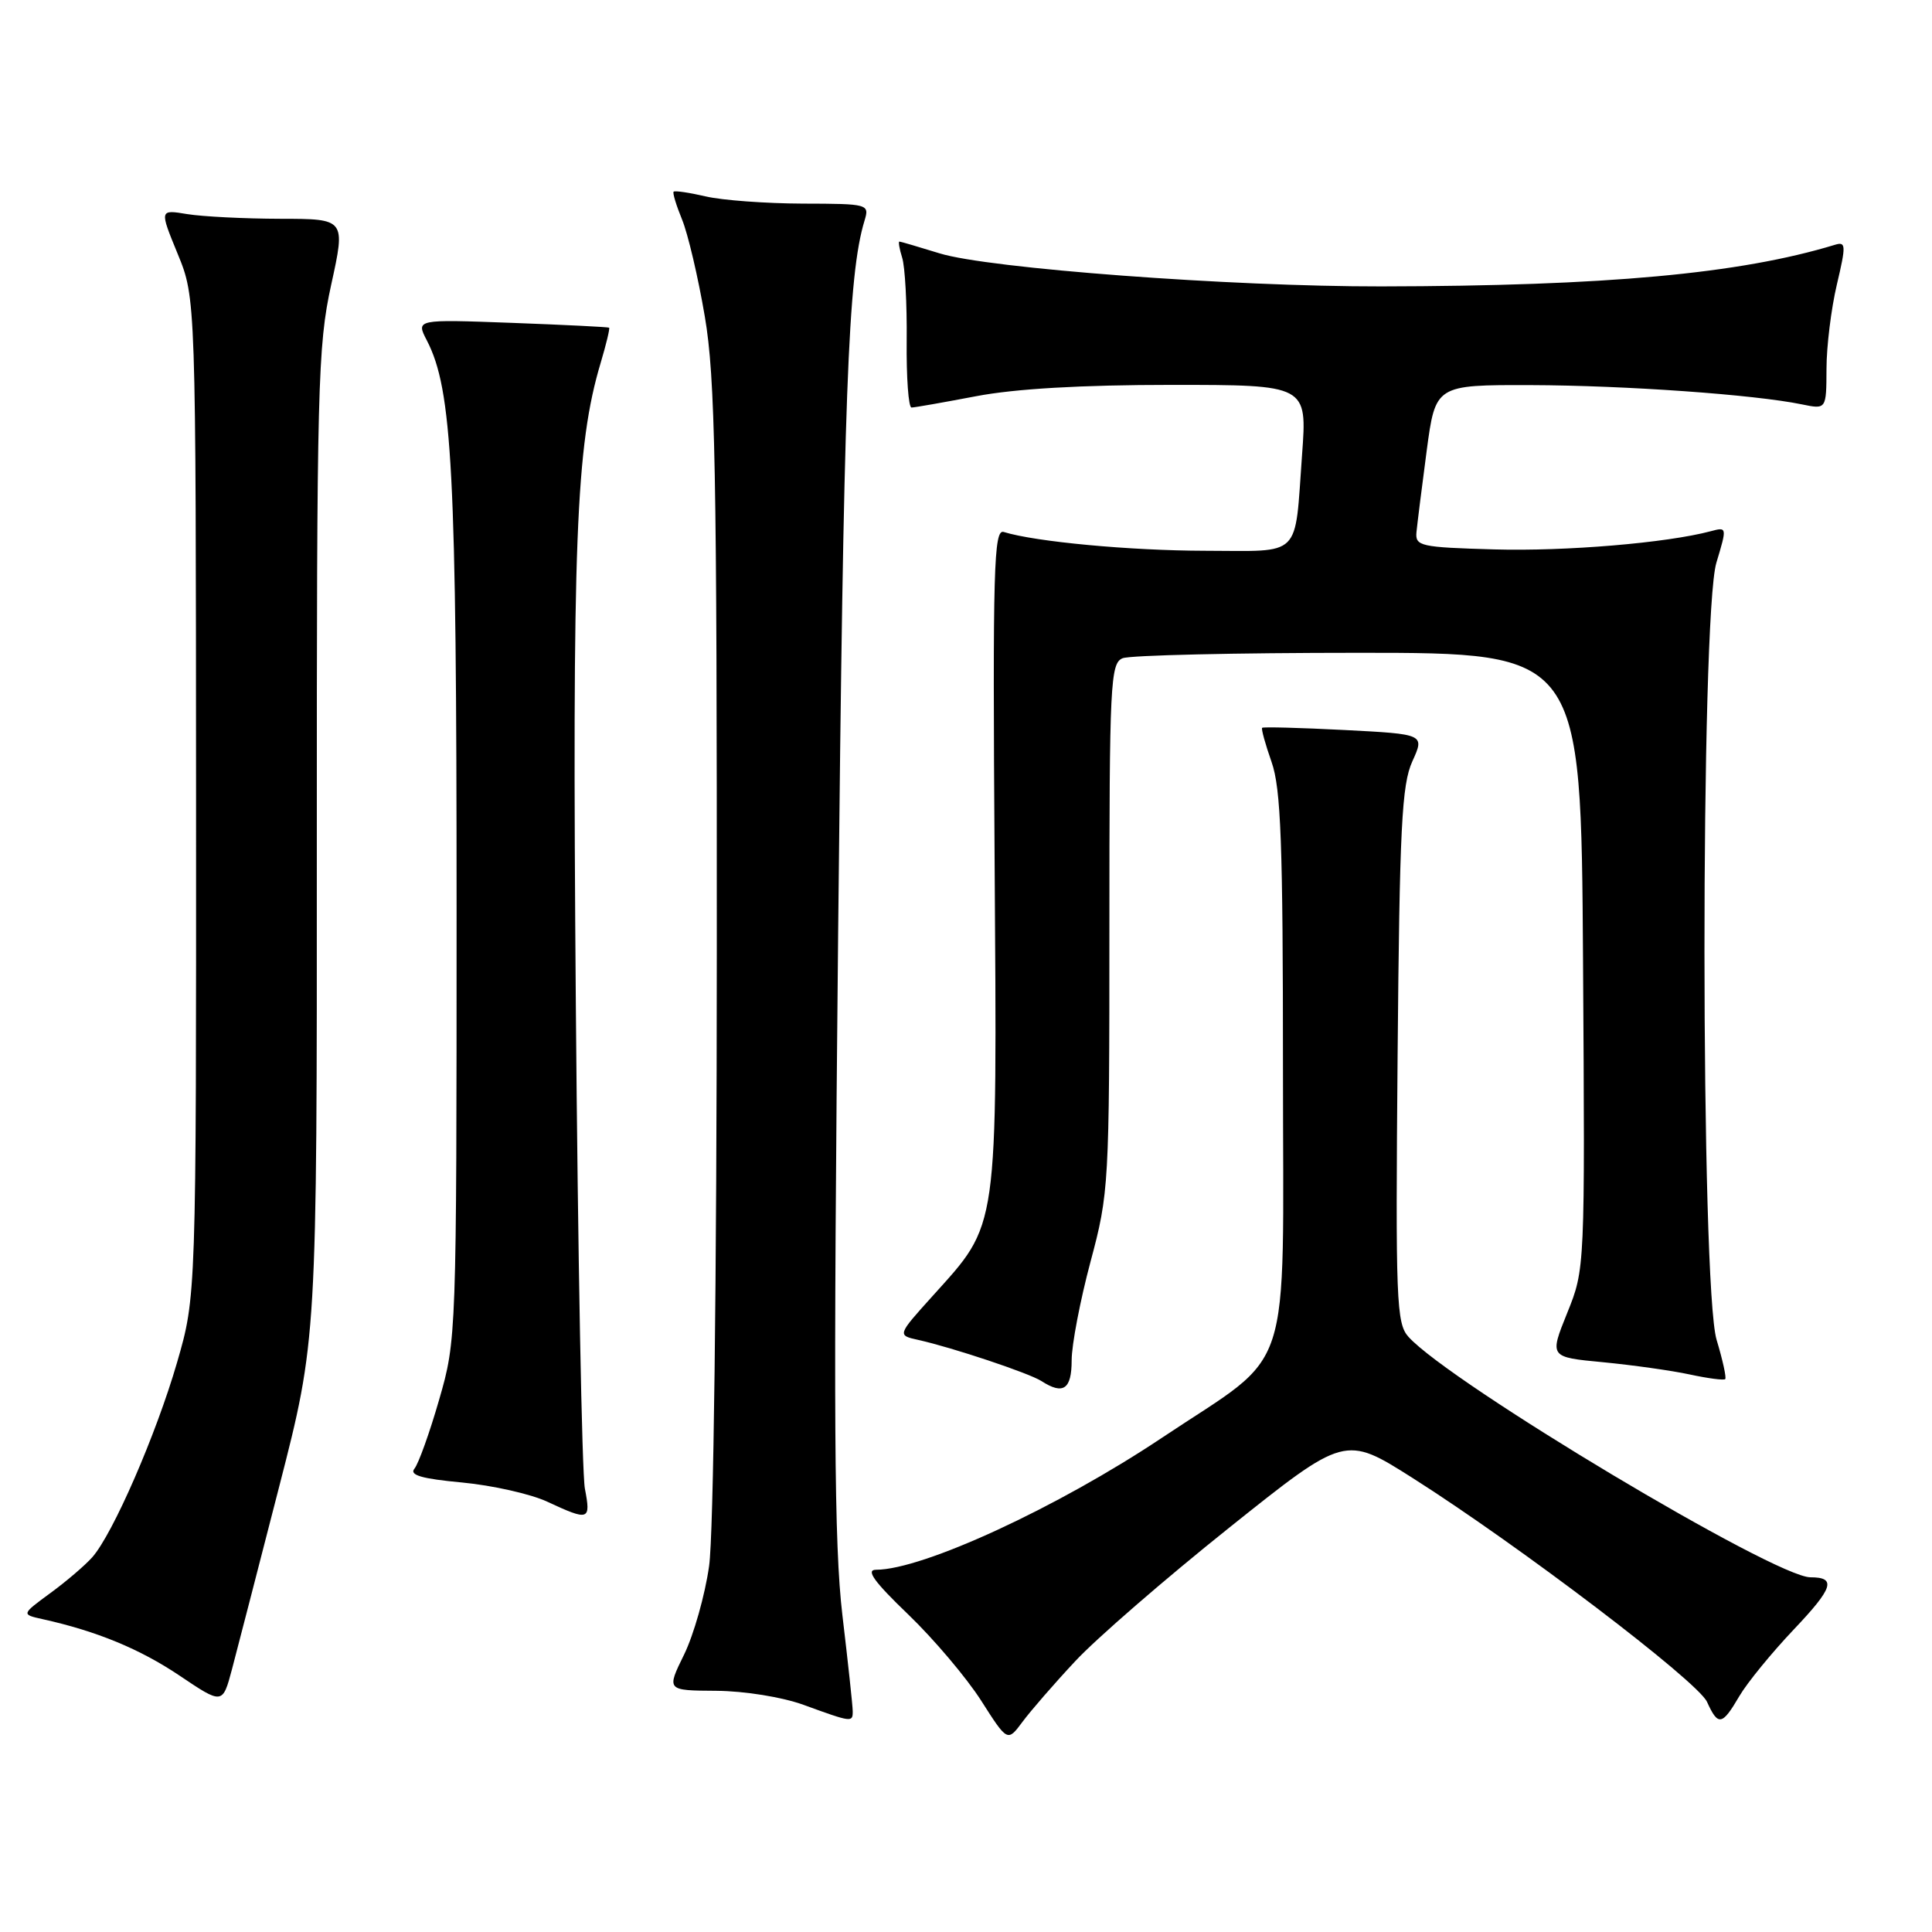 <?xml version="1.0" encoding="UTF-8" standalone="no"?>
<!DOCTYPE svg PUBLIC "-//W3C//DTD SVG 1.1//EN" "http://www.w3.org/Graphics/SVG/1.1/DTD/svg11.dtd" >
<svg xmlns="http://www.w3.org/2000/svg" xmlns:xlink="http://www.w3.org/1999/xlink" version="1.1" viewBox="0 0 256 256">
 <g >
 <path fill="currentColor"
d=" M 142.48 220.11 C 145.24 217.14 154.41 209.19 162.86 202.44 C 178.22 190.17 178.22 190.17 187.16 195.83 C 201.31 204.81 224.94 222.78 226.19 225.51 C 227.66 228.75 228.19 228.65 230.47 224.75 C 231.52 222.96 234.77 218.99 237.69 215.91 C 242.92 210.40 243.37 209.00 239.89 209.00 C 235.19 209.00 192.19 183.28 186.64 177.15 C 185.02 175.36 184.91 172.43 185.19 139.86 C 185.45 109.66 185.74 103.97 187.14 100.89 C 188.78 97.28 188.78 97.28 178.14 96.73 C 172.29 96.43 167.38 96.30 167.24 96.44 C 167.10 96.57 167.66 98.61 168.49 100.97 C 169.73 104.49 170.00 111.74 170.00 141.68 C 170.00 183.61 171.60 178.74 154.00 190.49 C 140.14 199.75 122.27 208.00 116.08 208.00 C 114.68 208.00 115.82 209.58 120.34 213.92 C 123.73 217.18 128.07 222.31 130.00 225.33 C 133.50 230.82 133.50 230.82 135.48 228.16 C 136.56 226.70 139.71 223.07 142.48 220.11 Z  M 112.99 226.75 C 112.99 226.06 112.37 220.32 111.62 214.00 C 110.52 204.66 110.42 187.68 111.06 123.50 C 111.78 52.18 112.36 36.46 114.55 29.25 C 115.22 27.04 115.09 27.00 106.37 26.98 C 101.49 26.96 95.71 26.54 93.53 26.03 C 91.34 25.52 89.43 25.24 89.26 25.40 C 89.10 25.56 89.61 27.22 90.38 29.10 C 91.15 30.97 92.51 36.74 93.39 41.93 C 94.77 50.01 95.00 61.97 94.98 125.93 C 94.97 169.96 94.55 203.37 93.96 207.50 C 93.42 211.35 91.92 216.64 90.64 219.25 C 88.31 224.00 88.31 224.00 94.90 224.04 C 98.68 224.07 103.64 224.87 106.50 225.91 C 112.86 228.23 113.00 228.25 112.99 226.75 Z  M 36.99 197.00 C 42.00 177.50 42.00 177.50 41.98 112.00 C 41.97 51.08 42.10 45.89 43.88 37.75 C 45.80 29.00 45.80 29.00 37.15 28.99 C 32.39 28.98 26.84 28.70 24.81 28.37 C 21.13 27.76 21.13 27.76 23.54 33.63 C 25.95 39.50 25.95 39.50 25.98 105.64 C 26.00 171.78 26.00 171.78 23.46 180.54 C 20.69 190.08 14.96 203.26 12.22 206.35 C 11.27 207.42 8.77 209.56 6.66 211.10 C 2.82 213.92 2.82 213.92 5.66 214.55 C 12.83 216.14 18.52 218.49 23.78 222.02 C 29.49 225.86 29.49 225.86 30.74 221.18 C 31.42 218.61 34.23 207.72 36.99 197.00 Z  M 77.50 197.25 C 77.11 195.19 76.57 166.28 76.30 133.00 C 75.81 71.56 76.29 59.14 79.60 48.05 C 80.33 45.60 80.83 43.52 80.71 43.42 C 80.60 43.33 74.79 43.04 67.80 42.78 C 55.11 42.31 55.11 42.31 56.56 45.11 C 59.94 51.65 60.50 62.42 60.50 120.50 C 60.50 177.05 60.48 177.56 58.19 185.46 C 56.93 189.85 55.45 193.95 54.92 194.60 C 54.21 195.46 55.86 195.94 61.24 196.44 C 65.25 196.82 70.32 197.96 72.51 198.98 C 78.06 201.56 78.31 201.48 77.50 197.25 Z  M 142.00 180.25 C 142.00 178.19 143.13 172.31 144.50 167.18 C 146.94 158.08 147.00 157.02 147.00 122.90 C 147.00 90.54 147.13 87.88 148.75 87.22 C 149.71 86.82 163.78 86.50 180.00 86.50 C 209.50 86.50 209.50 86.50 209.76 127.32 C 210.02 168.14 210.02 168.14 207.66 173.98 C 205.30 179.83 205.30 179.83 212.40 180.50 C 216.31 180.88 221.47 181.60 223.88 182.12 C 226.29 182.64 228.41 182.92 228.60 182.74 C 228.78 182.56 228.27 180.22 227.46 177.54 C 225.33 170.47 225.31 81.62 227.43 74.56 C 228.85 69.85 228.84 69.81 226.68 70.39 C 220.87 71.94 207.45 73.07 198.00 72.80 C 188.19 72.52 187.51 72.37 187.69 70.50 C 187.80 69.40 188.40 64.56 189.04 59.75 C 190.21 51.00 190.21 51.00 202.85 51.03 C 215.35 51.07 232.44 52.28 238.75 53.58 C 242.00 54.25 242.00 54.25 242.02 48.88 C 242.02 45.92 242.64 40.90 243.39 37.72 C 244.63 32.47 244.60 31.99 243.13 32.44 C 230.51 36.28 212.84 37.90 183.00 37.95 C 163.11 37.98 130.95 35.57 124.50 33.57 C 121.75 32.72 119.36 32.02 119.18 32.01 C 119.01 32.00 119.17 32.96 119.54 34.14 C 119.92 35.32 120.19 40.27 120.14 45.14 C 120.09 50.01 120.38 54.00 120.78 54.00 C 121.18 54.00 125.03 53.32 129.34 52.50 C 134.50 51.51 143.33 51.00 155.19 51.00 C 173.21 51.00 173.21 51.00 172.53 60.25 C 171.52 74.12 172.65 73.00 159.68 72.98 C 149.73 72.96 137.19 71.79 133.00 70.49 C 131.68 70.08 131.53 75.26 131.79 113.84 C 132.12 163.74 132.37 161.95 123.58 171.72 C 118.88 176.93 118.88 176.93 121.69 177.55 C 126.22 178.56 136.37 181.95 138.00 183.00 C 140.88 184.86 142.00 184.10 142.00 180.25 Z "/>
</g>
</svg>